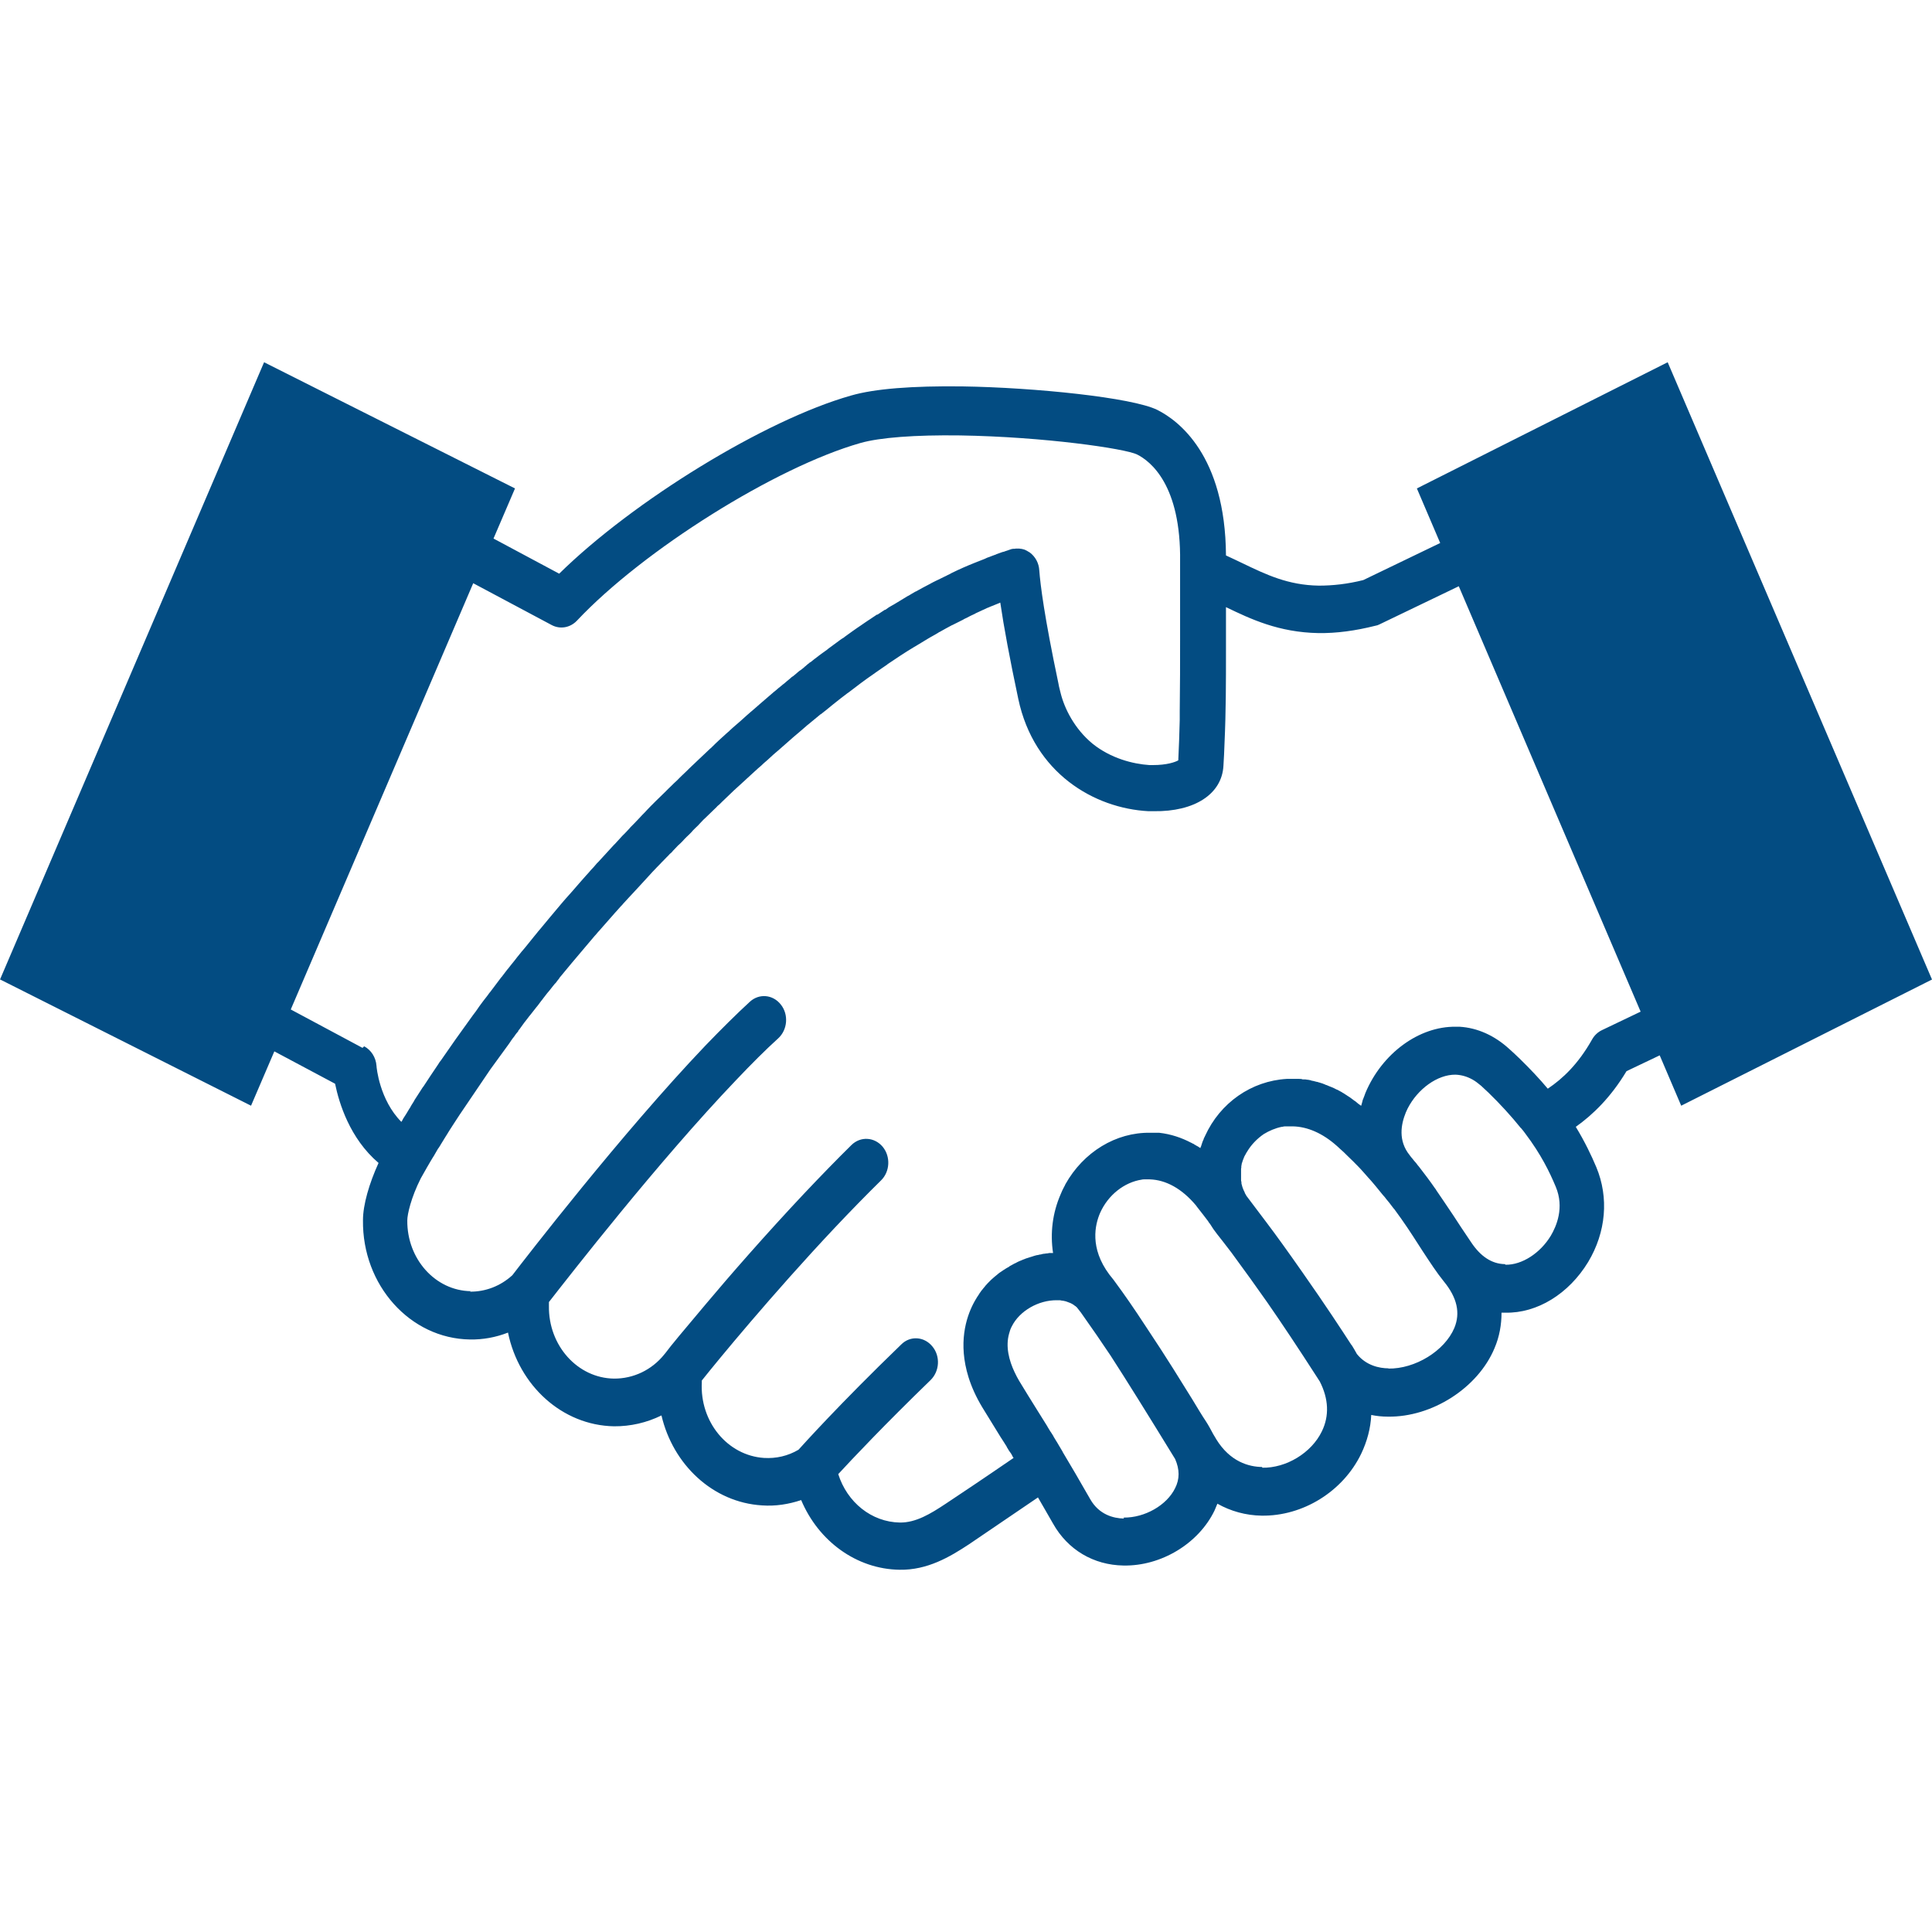 <svg width="16" height="16" viewBox="0 0 16 16" fill="none" xmlns="http://www.w3.org/2000/svg">
<g clip-path="url(#clip0_31449_42057)">
<path d="M0 8.112L2.187 3L4.265 4.045L4.087 4.46L4.631 4.751C5.242 4.15 6.334 3.478 7.047 3.276C7.243 3.219 7.555 3.195 7.97 3.2C8.568 3.209 9.378 3.292 9.585 3.395C9.756 3.481 10.148 3.768 10.153 4.6C10.2 4.622 10.248 4.644 10.293 4.666C10.485 4.758 10.666 4.846 10.922 4.85C11.037 4.85 11.158 4.837 11.29 4.804L11.927 4.497L11.734 4.045L13.811 3L16 8.112L13.923 9.157L13.745 8.74L13.47 8.871C13.338 9.091 13.189 9.233 13.05 9.332C13.126 9.457 13.179 9.569 13.22 9.666C13.325 9.918 13.301 10.204 13.152 10.452C12.992 10.715 12.73 10.877 12.466 10.871C12.455 10.871 12.445 10.871 12.435 10.871C12.435 10.97 12.418 11.069 12.377 11.165C12.24 11.494 11.859 11.738 11.493 11.732C11.445 11.732 11.4 11.727 11.356 11.718C11.351 11.828 11.322 11.936 11.273 12.039C11.122 12.352 10.79 12.557 10.449 12.552C10.317 12.55 10.192 12.515 10.082 12.453C10.075 12.471 10.066 12.491 10.058 12.51C9.926 12.783 9.616 12.971 9.304 12.965C9.056 12.961 8.843 12.835 8.721 12.618C8.675 12.539 8.635 12.467 8.596 12.401C8.335 12.579 8.141 12.71 8.025 12.789C7.867 12.893 7.681 13.004 7.45 13C7.093 12.995 6.778 12.763 6.635 12.423C6.53 12.458 6.422 12.475 6.31 12.467C5.903 12.442 5.573 12.129 5.478 11.722C5.356 11.782 5.222 11.813 5.085 11.812C4.654 11.804 4.297 11.473 4.207 11.036C4.107 11.075 4 11.095 3.892 11.093C3.397 11.086 2.999 10.643 3.006 10.105C3.006 9.978 3.057 9.802 3.135 9.631C2.896 9.427 2.808 9.135 2.775 8.975L2.272 8.707L2.079 9.157L0.002 8.112H0ZM12.469 10.474C12.604 10.476 12.755 10.379 12.843 10.234C12.889 10.156 12.957 10.002 12.884 9.828C12.833 9.706 12.762 9.56 12.633 9.389C12.623 9.376 12.613 9.361 12.601 9.348C12.599 9.346 12.598 9.343 12.594 9.341C12.516 9.244 12.425 9.144 12.323 9.045C12.32 9.043 12.318 9.04 12.315 9.038C12.298 9.023 12.283 9.007 12.266 8.992C12.242 8.972 12.218 8.953 12.194 8.94C12.149 8.915 12.103 8.902 12.054 8.9C11.905 8.898 11.74 9.018 11.657 9.181C11.652 9.192 11.647 9.203 11.642 9.214C11.603 9.31 11.576 9.447 11.676 9.569C11.676 9.569 11.676 9.571 11.678 9.572C11.683 9.578 11.688 9.585 11.693 9.591C11.693 9.591 11.695 9.593 11.696 9.594C11.701 9.6 11.706 9.607 11.711 9.613C11.723 9.626 11.734 9.639 11.742 9.651C11.747 9.657 11.752 9.662 11.756 9.668C11.803 9.729 11.839 9.776 11.884 9.841C11.888 9.846 11.893 9.852 11.896 9.859C11.932 9.91 11.974 9.975 12.034 10.063C12.074 10.125 12.123 10.199 12.184 10.289C12.262 10.406 12.355 10.467 12.462 10.469L12.469 10.474ZM11.496 11.334C11.72 11.338 11.964 11.187 12.044 10.998C12.096 10.873 12.067 10.746 11.957 10.612C11.9 10.542 11.844 10.456 11.779 10.357C11.729 10.28 11.673 10.19 11.605 10.094C11.588 10.072 11.573 10.048 11.556 10.026C11.551 10.019 11.546 10.011 11.54 10.006C11.528 9.991 11.517 9.975 11.505 9.96C11.496 9.951 11.49 9.94 11.481 9.931C11.473 9.92 11.463 9.907 11.452 9.896C11.434 9.874 11.415 9.85 11.395 9.826C11.39 9.82 11.384 9.813 11.379 9.807C11.368 9.793 11.354 9.778 11.341 9.763C11.335 9.756 11.329 9.751 11.323 9.743C11.31 9.729 11.298 9.714 11.284 9.699C11.278 9.692 11.271 9.684 11.264 9.677C11.251 9.664 11.239 9.65 11.225 9.637C11.215 9.627 11.205 9.616 11.195 9.607C11.183 9.596 11.173 9.585 11.161 9.574C11.139 9.552 11.117 9.53 11.093 9.51C11.085 9.503 11.078 9.495 11.069 9.488C10.953 9.385 10.827 9.33 10.705 9.328C10.693 9.328 10.683 9.328 10.673 9.328C10.668 9.328 10.661 9.328 10.656 9.328C10.651 9.328 10.648 9.328 10.642 9.328C10.634 9.328 10.627 9.33 10.619 9.332C10.619 9.332 10.615 9.332 10.614 9.332C10.561 9.343 10.51 9.365 10.466 9.392C10.409 9.431 10.361 9.482 10.329 9.536C10.324 9.543 10.319 9.552 10.315 9.56C10.315 9.56 10.314 9.563 10.312 9.565C10.31 9.569 10.307 9.574 10.305 9.578C10.297 9.596 10.29 9.616 10.283 9.639C10.283 9.639 10.283 9.64 10.283 9.642C10.283 9.648 10.281 9.651 10.28 9.657C10.28 9.661 10.28 9.662 10.28 9.666C10.28 9.67 10.28 9.673 10.278 9.677C10.278 9.681 10.278 9.686 10.278 9.69C10.278 9.692 10.278 9.695 10.278 9.697C10.278 9.703 10.278 9.708 10.278 9.714C10.278 9.716 10.278 9.717 10.278 9.721C10.278 9.727 10.278 9.732 10.278 9.74C10.278 9.741 10.278 9.743 10.278 9.745C10.278 9.751 10.278 9.758 10.278 9.763C10.278 9.765 10.278 9.767 10.278 9.771C10.278 9.776 10.278 9.782 10.281 9.789C10.281 9.793 10.281 9.795 10.281 9.798C10.281 9.804 10.283 9.809 10.285 9.815C10.285 9.819 10.287 9.822 10.288 9.826C10.288 9.831 10.292 9.835 10.293 9.841C10.293 9.844 10.297 9.85 10.298 9.853C10.298 9.857 10.302 9.861 10.303 9.864C10.305 9.87 10.309 9.875 10.31 9.881C10.31 9.885 10.314 9.886 10.315 9.89C10.317 9.894 10.32 9.899 10.322 9.903C10.38 9.98 10.436 10.054 10.488 10.123C10.566 10.226 10.664 10.362 10.785 10.535C10.981 10.814 11.115 11.02 11.191 11.137L11.195 11.141C11.21 11.165 11.224 11.189 11.237 11.213C11.313 11.308 11.422 11.332 11.501 11.332L11.496 11.334ZM10.453 12.155C10.652 12.159 10.861 12.032 10.947 11.854C11.01 11.725 11.003 11.584 10.93 11.441C10.924 11.431 10.917 11.422 10.912 11.413C10.751 11.163 10.612 10.954 10.493 10.783C10.407 10.66 10.309 10.524 10.198 10.373C10.151 10.311 10.11 10.259 10.08 10.221C10.058 10.193 10.039 10.166 10.021 10.136C10.015 10.129 10.009 10.122 10.004 10.112C9.978 10.079 9.953 10.044 9.926 10.011C9.919 10.002 9.91 9.991 9.904 9.982C9.788 9.844 9.656 9.771 9.521 9.767C9.511 9.767 9.499 9.767 9.489 9.767C9.483 9.767 9.48 9.767 9.475 9.767C9.468 9.767 9.463 9.767 9.456 9.769C9.311 9.791 9.177 9.896 9.111 10.044C9.068 10.142 9.023 10.335 9.187 10.555C9.199 10.57 9.211 10.585 9.222 10.599C9.228 10.607 9.233 10.614 9.238 10.621C9.309 10.717 9.389 10.832 9.489 10.985C9.668 11.253 9.785 11.446 9.873 11.587C9.919 11.663 9.954 11.722 9.987 11.771C10.01 11.806 10.029 11.843 10.048 11.878C10.056 11.892 10.065 11.905 10.073 11.92C10.187 12.105 10.342 12.148 10.453 12.149V12.155ZM9.306 12.568C9.48 12.57 9.663 12.466 9.732 12.324C9.77 12.249 9.77 12.17 9.732 12.083C9.499 11.703 9.329 11.43 9.197 11.226C9.126 11.119 9.045 11.002 8.951 10.869C8.94 10.854 8.929 10.84 8.918 10.827C8.918 10.827 8.918 10.827 8.916 10.825C8.912 10.822 8.909 10.82 8.906 10.816C8.906 10.816 8.906 10.816 8.904 10.816C8.889 10.803 8.87 10.792 8.848 10.785C8.841 10.783 8.834 10.779 8.826 10.777C8.819 10.775 8.811 10.774 8.804 10.772C8.804 10.772 8.804 10.772 8.802 10.772C8.796 10.772 8.787 10.77 8.779 10.768C8.77 10.768 8.762 10.768 8.753 10.768C8.601 10.766 8.443 10.856 8.379 10.985C8.369 11.003 8.362 11.024 8.357 11.044C8.326 11.152 8.357 11.268 8.402 11.363C8.414 11.389 8.428 11.415 8.441 11.437C8.489 11.516 8.535 11.591 8.589 11.677C8.616 11.72 8.643 11.764 8.674 11.813C8.674 11.813 8.675 11.817 8.677 11.819C8.684 11.83 8.69 11.841 8.697 11.852C8.697 11.854 8.701 11.857 8.702 11.859C8.709 11.87 8.716 11.881 8.723 11.892C8.724 11.896 8.726 11.898 8.728 11.902C8.735 11.913 8.741 11.924 8.748 11.935C8.75 11.938 8.753 11.942 8.755 11.946C8.762 11.957 8.768 11.968 8.775 11.98C8.782 11.993 8.79 12.004 8.797 12.017C8.799 12.021 8.801 12.023 8.802 12.027C8.867 12.135 8.941 12.262 9.029 12.416C9.102 12.544 9.221 12.574 9.307 12.576L9.306 12.568ZM3.892 10.697C4.021 10.698 4.144 10.651 4.243 10.561C4.346 10.427 5.146 9.389 5.842 8.659C5.976 8.52 6.1 8.397 6.21 8.296C6.286 8.226 6.401 8.235 6.467 8.32C6.532 8.402 6.523 8.527 6.445 8.599C6.34 8.694 6.222 8.812 6.095 8.946C5.451 9.62 4.714 10.568 4.546 10.783C4.546 10.794 4.546 10.805 4.546 10.816C4.541 11.143 4.783 11.413 5.085 11.417C5.244 11.418 5.397 11.347 5.502 11.216C5.503 11.214 5.505 11.211 5.508 11.209C5.558 11.141 5.656 11.025 5.847 10.798C6.04 10.568 6.339 10.225 6.659 9.885C6.796 9.74 6.928 9.604 7.052 9.482C7.127 9.409 7.242 9.416 7.31 9.497C7.377 9.578 7.371 9.703 7.296 9.776C7.176 9.894 7.047 10.026 6.913 10.168C6.396 10.717 5.939 11.273 5.812 11.433C5.812 11.439 5.812 11.442 5.812 11.448C5.795 11.775 6.025 12.054 6.327 12.074C6.427 12.08 6.525 12.058 6.613 12.006C6.645 11.971 6.945 11.635 7.464 11.134C7.538 11.06 7.654 11.068 7.721 11.15C7.789 11.231 7.782 11.356 7.706 11.43C7.325 11.799 7.06 12.08 6.942 12.208C7.016 12.442 7.218 12.605 7.452 12.609C7.584 12.611 7.706 12.537 7.831 12.454C7.947 12.377 8.136 12.251 8.394 12.074C8.389 12.067 8.384 12.059 8.38 12.05C8.377 12.045 8.374 12.037 8.369 12.032C8.365 12.027 8.362 12.021 8.358 12.017C8.352 12.006 8.345 11.995 8.338 11.984C8.338 11.984 8.338 11.984 8.338 11.982C8.321 11.955 8.304 11.927 8.287 11.902C8.235 11.817 8.186 11.738 8.135 11.655C8.082 11.567 8.045 11.483 8.021 11.406C7.933 11.124 8.001 10.913 8.06 10.798C8.069 10.781 8.077 10.766 8.086 10.752C8.089 10.748 8.091 10.742 8.094 10.739C8.101 10.728 8.108 10.719 8.114 10.708C8.118 10.702 8.123 10.697 8.126 10.691C8.133 10.682 8.14 10.675 8.147 10.665C8.152 10.66 8.157 10.654 8.16 10.649C8.167 10.641 8.174 10.634 8.18 10.627C8.186 10.621 8.191 10.616 8.197 10.61C8.204 10.603 8.211 10.595 8.218 10.59C8.223 10.585 8.23 10.579 8.235 10.575C8.241 10.57 8.25 10.562 8.257 10.557C8.263 10.551 8.269 10.548 8.275 10.542C8.282 10.537 8.291 10.531 8.299 10.526C8.306 10.52 8.313 10.517 8.319 10.513C8.328 10.507 8.335 10.502 8.343 10.498C8.35 10.495 8.357 10.491 8.363 10.485C8.372 10.48 8.38 10.476 8.389 10.471C8.396 10.467 8.402 10.463 8.411 10.46C8.419 10.456 8.428 10.45 8.436 10.447C8.443 10.443 8.452 10.441 8.458 10.438C8.467 10.434 8.475 10.43 8.485 10.427C8.492 10.423 8.501 10.421 8.507 10.419C8.516 10.415 8.526 10.414 8.535 10.41C8.541 10.408 8.55 10.406 8.557 10.403C8.565 10.401 8.575 10.397 8.585 10.395C8.594 10.395 8.601 10.392 8.609 10.39C8.619 10.39 8.628 10.386 8.638 10.384C8.646 10.384 8.653 10.382 8.662 10.381C8.672 10.381 8.68 10.379 8.69 10.377C8.699 10.377 8.706 10.377 8.714 10.377C8.716 10.377 8.719 10.377 8.721 10.377C8.696 10.213 8.716 10.046 8.784 9.89C8.792 9.87 8.802 9.848 8.812 9.83C8.814 9.826 8.816 9.822 8.818 9.819C8.819 9.815 8.823 9.809 8.824 9.806C8.973 9.541 9.241 9.376 9.527 9.381C9.527 9.381 9.527 9.381 9.529 9.381C9.536 9.381 9.544 9.381 9.551 9.381C9.555 9.381 9.556 9.381 9.56 9.381C9.566 9.381 9.573 9.381 9.58 9.381C9.585 9.381 9.59 9.381 9.597 9.381C9.597 9.381 9.597 9.381 9.599 9.381C9.697 9.392 9.785 9.422 9.865 9.464C9.865 9.464 9.865 9.464 9.866 9.464C9.871 9.468 9.878 9.47 9.883 9.473C9.887 9.473 9.89 9.477 9.892 9.479C9.895 9.481 9.899 9.482 9.902 9.484C9.907 9.488 9.912 9.49 9.917 9.493C9.917 9.493 9.921 9.493 9.921 9.495C9.927 9.499 9.934 9.504 9.941 9.508C9.941 9.504 9.944 9.499 9.946 9.495C9.949 9.484 9.953 9.475 9.956 9.464C9.96 9.453 9.963 9.444 9.968 9.435C9.968 9.431 9.97 9.429 9.971 9.425C9.975 9.42 9.976 9.414 9.98 9.407C10.105 9.132 10.364 8.952 10.656 8.935C10.675 8.935 10.691 8.935 10.71 8.935C10.724 8.935 10.736 8.935 10.749 8.935C10.752 8.935 10.756 8.935 10.759 8.935C10.77 8.935 10.778 8.935 10.788 8.939C10.793 8.939 10.797 8.939 10.802 8.939C10.81 8.939 10.819 8.94 10.827 8.942C10.832 8.942 10.837 8.942 10.841 8.944C10.849 8.944 10.858 8.948 10.864 8.95C10.869 8.95 10.874 8.952 10.88 8.953C10.888 8.955 10.895 8.957 10.903 8.959C10.908 8.959 10.914 8.961 10.919 8.963C10.927 8.964 10.934 8.968 10.942 8.97C10.947 8.97 10.953 8.974 10.957 8.975C10.966 8.979 10.975 8.981 10.981 8.985C10.986 8.985 10.99 8.988 10.995 8.99C11.003 8.994 11.013 8.997 11.022 9.001C11.025 9.001 11.029 9.005 11.032 9.005C11.044 9.01 11.057 9.016 11.069 9.023C11.069 9.023 11.069 9.023 11.071 9.023C11.083 9.029 11.095 9.036 11.107 9.042C11.11 9.043 11.115 9.047 11.118 9.049C11.127 9.054 11.135 9.058 11.142 9.064C11.147 9.067 11.152 9.069 11.156 9.073C11.163 9.078 11.171 9.082 11.178 9.087C11.183 9.091 11.188 9.095 11.193 9.098C11.2 9.104 11.207 9.108 11.213 9.113C11.219 9.117 11.224 9.12 11.229 9.124C11.235 9.13 11.242 9.135 11.249 9.141C11.254 9.144 11.259 9.148 11.264 9.152C11.266 9.154 11.269 9.155 11.273 9.157C11.276 9.144 11.281 9.13 11.284 9.117C11.284 9.113 11.286 9.108 11.288 9.104C11.295 9.086 11.302 9.069 11.308 9.051C11.445 8.724 11.752 8.498 12.057 8.503C12.067 8.503 12.078 8.503 12.088 8.503C12.237 8.512 12.379 8.577 12.499 8.687C12.515 8.7 12.528 8.715 12.543 8.727C12.543 8.727 12.547 8.729 12.547 8.731C12.56 8.744 12.574 8.757 12.586 8.768C12.674 8.854 12.752 8.937 12.818 9.016C12.942 8.933 13.07 8.812 13.184 8.61C13.203 8.575 13.233 8.547 13.267 8.531L13.587 8.378L12.081 4.855L11.424 5.171C11.413 5.177 11.403 5.18 11.391 5.182C11.224 5.224 11.068 5.245 10.919 5.243C10.59 5.237 10.358 5.127 10.153 5.028C10.153 5.107 10.153 5.184 10.153 5.259C10.153 5.303 10.153 5.349 10.153 5.393C10.153 5.645 10.153 5.891 10.141 6.154C10.139 6.216 10.136 6.279 10.132 6.341C10.12 6.576 9.893 6.723 9.555 6.718C9.548 6.718 9.541 6.718 9.533 6.718C9.526 6.718 9.517 6.718 9.511 6.718C9.06 6.694 8.563 6.402 8.433 5.788C8.363 5.458 8.313 5.191 8.284 4.991C8.282 4.991 8.28 4.991 8.279 4.993C8.252 5.004 8.225 5.015 8.197 5.026C8.191 5.03 8.182 5.032 8.175 5.035C8.147 5.048 8.119 5.061 8.091 5.074C8.086 5.076 8.079 5.079 8.074 5.083C8.05 5.094 8.026 5.105 8.003 5.118C7.992 5.123 7.982 5.127 7.974 5.133C7.945 5.147 7.916 5.162 7.886 5.177C7.884 5.177 7.881 5.179 7.879 5.18C7.847 5.197 7.814 5.215 7.781 5.234C7.777 5.234 7.775 5.237 7.772 5.239C7.742 5.258 7.709 5.274 7.677 5.294C7.672 5.298 7.667 5.3 7.662 5.303C7.63 5.324 7.596 5.342 7.564 5.362C7.494 5.404 7.425 5.45 7.354 5.498C7.352 5.498 7.349 5.502 7.347 5.504C7.313 5.526 7.281 5.55 7.247 5.573C7.242 5.577 7.237 5.581 7.233 5.583C7.164 5.63 7.096 5.682 7.027 5.735C7.023 5.737 7.021 5.739 7.018 5.741C6.984 5.766 6.949 5.794 6.915 5.821C6.91 5.825 6.906 5.829 6.901 5.832C6.867 5.86 6.833 5.888 6.798 5.915C6.798 5.915 6.798 5.915 6.796 5.915C6.762 5.943 6.727 5.972 6.693 6C6.686 6.005 6.679 6.011 6.674 6.016C6.64 6.046 6.605 6.075 6.571 6.104C6.532 6.139 6.493 6.172 6.454 6.207C6.437 6.222 6.422 6.235 6.405 6.249C6.388 6.264 6.373 6.279 6.356 6.294C6.345 6.303 6.337 6.31 6.327 6.319C6.312 6.334 6.295 6.349 6.279 6.362C6.268 6.373 6.257 6.382 6.245 6.393C6.229 6.407 6.212 6.424 6.195 6.439C6.186 6.446 6.178 6.455 6.169 6.463C6.154 6.477 6.139 6.49 6.123 6.505C6.113 6.514 6.101 6.525 6.091 6.534C6.088 6.538 6.085 6.54 6.081 6.543L5.981 6.639C5.981 6.639 5.976 6.643 5.974 6.646C5.963 6.657 5.952 6.668 5.94 6.677C5.937 6.681 5.934 6.685 5.93 6.688L5.837 6.778C5.837 6.778 5.829 6.786 5.825 6.789C5.813 6.802 5.802 6.813 5.79 6.826L5.785 6.832C5.776 6.841 5.766 6.85 5.757 6.859C5.746 6.87 5.734 6.881 5.724 6.894C5.712 6.907 5.7 6.918 5.686 6.931C5.674 6.942 5.663 6.955 5.651 6.968C5.639 6.981 5.625 6.993 5.613 7.004C5.6 7.017 5.588 7.032 5.574 7.045C5.571 7.048 5.566 7.054 5.563 7.058C5.558 7.063 5.552 7.067 5.547 7.072C5.539 7.082 5.529 7.091 5.52 7.1C5.507 7.113 5.495 7.127 5.481 7.14C5.473 7.148 5.466 7.157 5.458 7.164C5.442 7.179 5.429 7.195 5.414 7.21C5.412 7.212 5.41 7.214 5.407 7.217C5.381 7.245 5.356 7.273 5.331 7.3C5.315 7.317 5.3 7.333 5.285 7.35C5.264 7.372 5.242 7.396 5.222 7.418C5.217 7.423 5.212 7.429 5.207 7.434C5.192 7.451 5.176 7.467 5.161 7.484C5.156 7.489 5.153 7.495 5.148 7.499L5.141 7.506C5.127 7.521 5.114 7.537 5.1 7.552C5.1 7.552 5.098 7.554 5.097 7.555L4.959 7.712C4.959 7.712 4.956 7.715 4.954 7.717C4.944 7.73 4.932 7.743 4.922 7.754L4.736 7.974C4.724 7.987 4.714 8.002 4.702 8.015L4.634 8.097C4.634 8.097 4.631 8.101 4.631 8.103C4.621 8.114 4.612 8.127 4.604 8.138C4.6 8.141 4.599 8.145 4.595 8.147L4.582 8.163C4.57 8.178 4.56 8.191 4.548 8.206C4.548 8.206 4.536 8.22 4.531 8.226C4.519 8.241 4.509 8.255 4.497 8.27C4.495 8.272 4.493 8.276 4.492 8.277L4.483 8.288C4.468 8.307 4.455 8.327 4.439 8.345L4.436 8.349C4.421 8.369 4.405 8.389 4.388 8.41C4.388 8.41 4.387 8.411 4.385 8.413C4.37 8.432 4.356 8.452 4.341 8.47C4.327 8.489 4.314 8.507 4.302 8.524C4.299 8.527 4.295 8.533 4.292 8.536V8.54C4.278 8.555 4.268 8.569 4.258 8.584L4.244 8.602C4.236 8.614 4.227 8.625 4.221 8.636C4.219 8.637 4.217 8.641 4.216 8.643L4.061 8.856L3.807 9.231C3.784 9.267 3.76 9.302 3.738 9.337C3.738 9.339 3.736 9.341 3.734 9.343L3.712 9.378C3.706 9.387 3.701 9.398 3.694 9.407L3.651 9.477C3.645 9.486 3.64 9.497 3.633 9.506L3.626 9.515C3.626 9.515 3.626 9.517 3.624 9.519L3.606 9.55L3.594 9.571C3.594 9.571 3.589 9.578 3.587 9.582C3.587 9.582 3.587 9.583 3.585 9.585C3.58 9.594 3.573 9.604 3.568 9.613C3.557 9.631 3.546 9.65 3.536 9.668C3.518 9.701 3.501 9.73 3.485 9.758C3.404 9.918 3.373 10.057 3.373 10.107C3.37 10.427 3.606 10.689 3.899 10.693L3.892 10.697ZM3.016 8.665C3.074 8.696 3.113 8.757 3.118 8.827C3.118 8.839 3.143 9.109 3.324 9.291C3.324 9.291 3.324 9.289 3.326 9.288L3.336 9.271C3.336 9.271 3.336 9.271 3.336 9.269L3.35 9.247C3.358 9.234 3.367 9.222 3.375 9.207L3.387 9.187C3.394 9.176 3.401 9.166 3.406 9.155L3.431 9.115C3.431 9.115 3.431 9.115 3.431 9.113C3.453 9.078 3.479 9.04 3.502 9.003L3.506 8.999C3.545 8.94 3.585 8.878 3.629 8.814L3.641 8.795L3.65 8.784C3.729 8.669 3.817 8.544 3.914 8.411L3.926 8.395C3.936 8.382 3.946 8.369 3.955 8.355L3.968 8.336C3.978 8.321 3.99 8.307 4.002 8.29L4.012 8.277C4.026 8.259 4.041 8.241 4.055 8.22H4.056C4.087 8.178 4.119 8.136 4.151 8.094L4.155 8.09C4.17 8.07 4.185 8.051 4.2 8.031L4.211 8.018C4.224 8.002 4.236 7.985 4.25 7.969L4.266 7.949C4.278 7.934 4.288 7.919 4.3 7.906L4.319 7.882C4.331 7.87 4.341 7.855 4.353 7.842L4.424 7.754C4.436 7.739 4.448 7.726 4.458 7.712L4.477 7.69C4.522 7.634 4.57 7.579 4.617 7.522L4.649 7.484C4.661 7.469 4.675 7.454 4.687 7.44L4.743 7.377C4.76 7.357 4.778 7.337 4.795 7.317L4.831 7.276C4.846 7.26 4.859 7.243 4.875 7.227L4.893 7.206C4.91 7.188 4.927 7.17 4.942 7.151L4.956 7.137C5 7.089 5.044 7.041 5.088 6.993C5.088 6.993 5.088 6.993 5.09 6.992C5.112 6.968 5.132 6.946 5.154 6.922L5.18 6.896C5.193 6.881 5.209 6.867 5.222 6.85L5.246 6.826C5.261 6.81 5.276 6.795 5.292 6.778C5.3 6.769 5.308 6.76 5.317 6.751C5.332 6.736 5.346 6.722 5.361 6.705L5.388 6.677C5.402 6.663 5.417 6.648 5.432 6.633L5.468 6.598C5.48 6.586 5.493 6.573 5.505 6.562L5.537 6.53C5.551 6.516 5.566 6.503 5.58 6.488L5.607 6.463C5.62 6.45 5.632 6.437 5.646 6.424L5.688 6.384C5.702 6.369 5.717 6.356 5.732 6.341L5.746 6.328C5.759 6.316 5.774 6.301 5.788 6.288L5.842 6.237C5.856 6.224 5.868 6.213 5.881 6.2L5.89 6.193C5.89 6.193 5.898 6.183 5.903 6.18L5.922 6.161C5.934 6.15 5.947 6.137 5.959 6.126L6.001 6.088C6.012 6.079 6.02 6.069 6.03 6.062C6.035 6.058 6.039 6.055 6.044 6.049L6.054 6.04C6.064 6.031 6.073 6.022 6.083 6.014C6.098 6.001 6.112 5.989 6.127 5.976L6.166 5.941C6.166 5.941 6.173 5.935 6.176 5.932C6.184 5.924 6.191 5.919 6.2 5.911C6.208 5.904 6.215 5.897 6.223 5.891L6.251 5.867C6.279 5.843 6.306 5.818 6.335 5.794C6.361 5.772 6.384 5.752 6.408 5.731L6.417 5.724C6.427 5.717 6.435 5.708 6.445 5.7C6.456 5.691 6.466 5.684 6.476 5.675C6.478 5.673 6.481 5.671 6.483 5.669L6.495 5.66C6.495 5.66 6.51 5.647 6.517 5.641C6.527 5.632 6.537 5.625 6.547 5.616C6.55 5.612 6.554 5.61 6.557 5.607L6.562 5.603C6.562 5.603 6.562 5.603 6.564 5.603C6.572 5.596 6.583 5.588 6.591 5.581C6.598 5.575 6.606 5.568 6.613 5.562C6.618 5.559 6.623 5.553 6.63 5.55L6.644 5.539C6.644 5.539 6.659 5.528 6.666 5.52C6.671 5.517 6.676 5.513 6.679 5.509C6.688 5.502 6.698 5.494 6.706 5.487L6.715 5.482C6.735 5.465 6.755 5.45 6.774 5.436L6.784 5.428C6.805 5.412 6.827 5.397 6.849 5.381L6.861 5.371C6.883 5.355 6.903 5.34 6.925 5.324C6.945 5.309 6.967 5.292 6.988 5.28L6.998 5.272C7.018 5.258 7.038 5.243 7.059 5.228L7.069 5.221C7.089 5.206 7.11 5.193 7.13 5.179C7.15 5.164 7.172 5.151 7.193 5.136L7.201 5.131C7.221 5.118 7.242 5.103 7.262 5.09C7.262 5.09 7.262 5.09 7.264 5.09H7.267C7.288 5.076 7.308 5.063 7.328 5.05H7.332C7.352 5.035 7.372 5.022 7.393 5.011L7.399 5.008C7.44 4.984 7.481 4.958 7.521 4.934H7.523C7.543 4.921 7.564 4.91 7.582 4.899H7.584C7.623 4.877 7.664 4.855 7.703 4.835C7.703 4.835 7.706 4.835 7.706 4.833C7.721 4.824 7.738 4.817 7.753 4.809C7.76 4.806 7.765 4.804 7.772 4.8C7.789 4.791 7.804 4.784 7.821 4.776C7.83 4.773 7.838 4.767 7.847 4.763C7.859 4.758 7.87 4.752 7.882 4.745C7.945 4.714 8.009 4.686 8.072 4.661C8.079 4.659 8.086 4.655 8.092 4.653C8.106 4.648 8.119 4.642 8.133 4.637C8.148 4.631 8.162 4.626 8.177 4.618C8.182 4.616 8.187 4.615 8.192 4.613C8.209 4.605 8.228 4.6 8.245 4.593C8.248 4.593 8.25 4.591 8.253 4.589C8.269 4.583 8.286 4.578 8.301 4.572C8.304 4.572 8.309 4.569 8.314 4.569C8.323 4.565 8.331 4.563 8.34 4.56C8.352 4.556 8.363 4.552 8.374 4.548C8.379 4.547 8.385 4.545 8.391 4.545C8.391 4.545 8.394 4.545 8.396 4.545C8.401 4.545 8.406 4.545 8.413 4.543C8.413 4.543 8.413 4.543 8.414 4.543C8.419 4.543 8.424 4.543 8.428 4.543C8.428 4.543 8.428 4.543 8.43 4.543C8.438 4.543 8.445 4.543 8.453 4.545C8.453 4.545 8.453 4.545 8.455 4.545C8.462 4.545 8.47 4.548 8.477 4.55C8.479 4.55 8.482 4.55 8.484 4.552C8.489 4.554 8.496 4.556 8.501 4.56C8.502 4.56 8.506 4.561 8.507 4.563C8.514 4.567 8.521 4.572 8.529 4.576C8.575 4.611 8.604 4.664 8.607 4.725C8.616 4.844 8.648 5.103 8.765 5.658C8.768 5.676 8.772 5.695 8.777 5.713C8.779 5.722 8.782 5.731 8.784 5.741C8.816 5.869 8.899 6.036 9.048 6.159C9.2 6.281 9.383 6.327 9.519 6.336C9.529 6.336 9.538 6.336 9.548 6.336C9.663 6.336 9.731 6.312 9.758 6.297C9.763 6.183 9.768 6.071 9.77 5.963C9.77 5.941 9.77 5.917 9.77 5.895C9.773 5.686 9.773 5.483 9.773 5.272C9.773 5.212 9.773 5.149 9.773 5.085V5.078C9.773 5.059 9.773 5.041 9.773 5.022C9.773 5.017 9.773 5.01 9.773 5.004C9.773 4.988 9.773 4.971 9.773 4.956C9.773 4.947 9.773 4.938 9.773 4.931C9.773 4.916 9.773 4.901 9.773 4.886C9.773 4.874 9.773 4.861 9.773 4.846C9.773 4.835 9.773 4.824 9.773 4.813C9.773 4.789 9.773 4.767 9.773 4.743C9.773 4.714 9.773 4.683 9.773 4.653C9.782 4.016 9.527 3.819 9.417 3.764C9.319 3.715 8.646 3.617 7.95 3.606C7.579 3.601 7.286 3.623 7.125 3.669C6.423 3.869 5.327 4.556 4.778 5.14C4.722 5.199 4.639 5.213 4.57 5.177L3.919 4.83L2.408 8.36L3.002 8.678L3.016 8.665Z" fill="#034C82"/>
</g>
<defs>
<clipPath id="clip0_31449_42057">
<rect width="16" height="10" fill="white" transform="matrix(-1 0 0 1 16 3)"/>
</clipPath>
</defs>
</svg>
